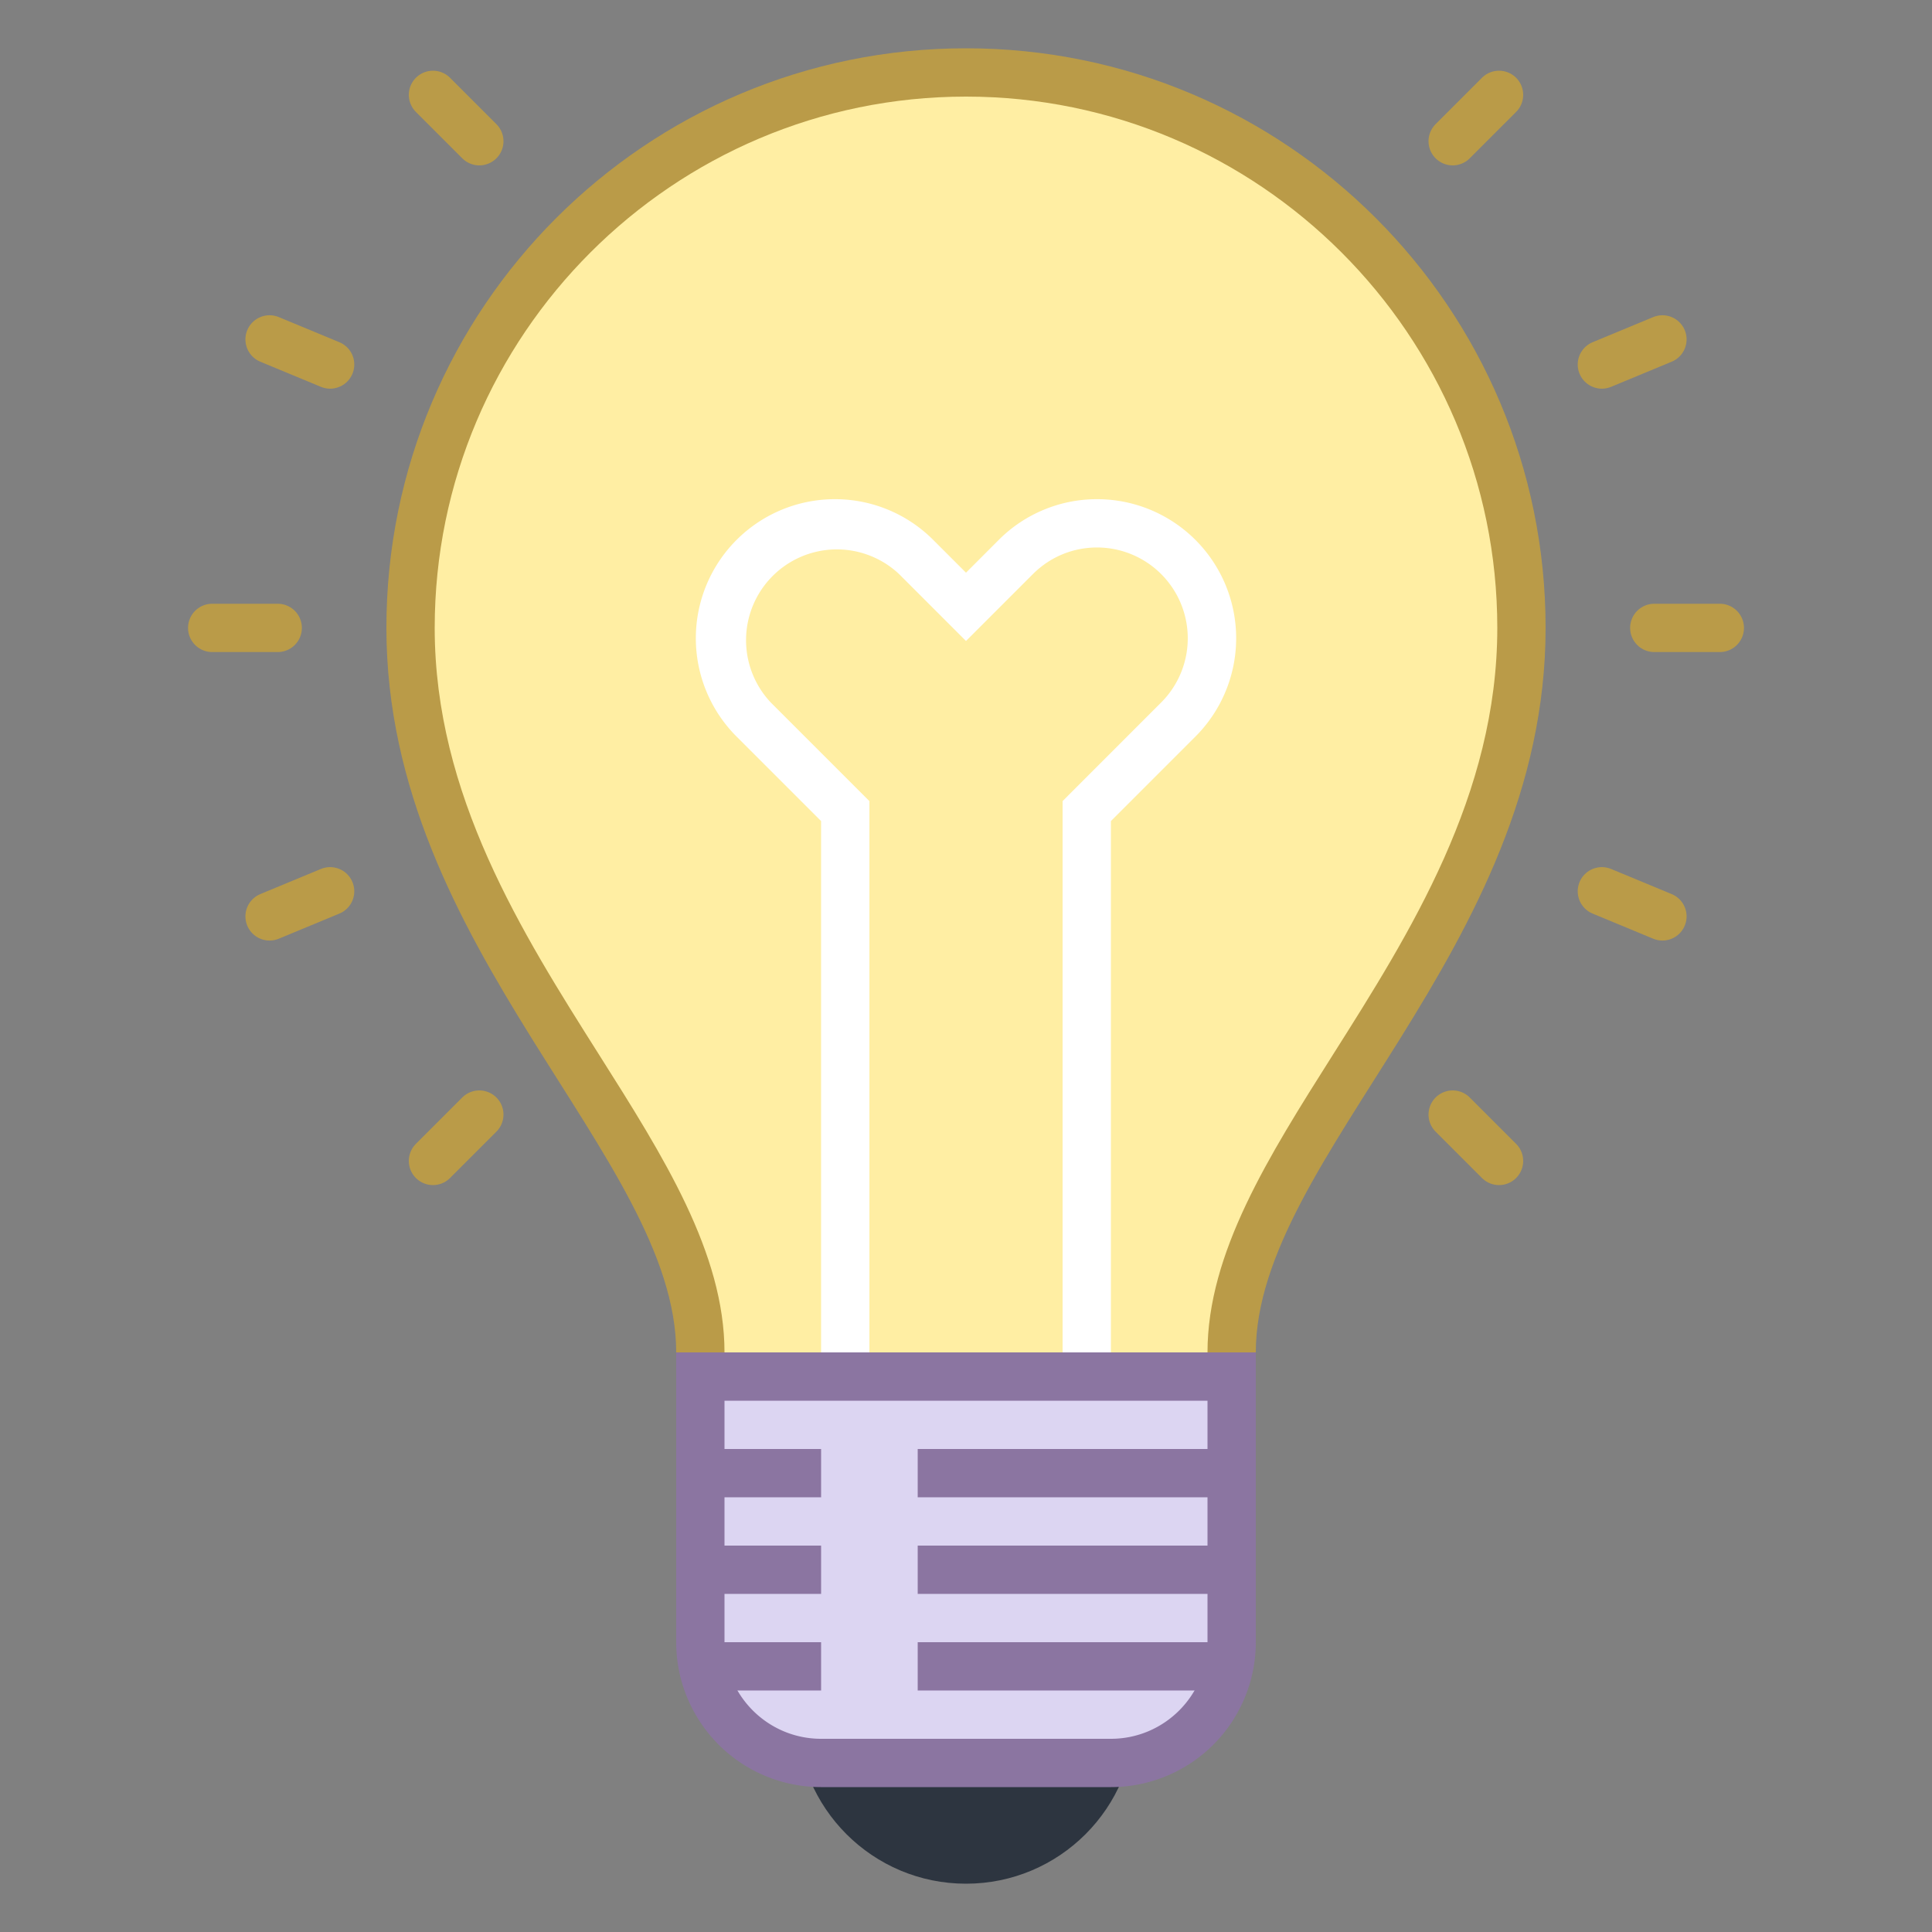 <svg viewBox="0 0 40 40" xmlns="http://www.w3.org/2000/svg"><rect x="0" y="0" width="40" height="40" fill="#808080" stroke="none"/><path fill="none" stroke="#ba9b48" stroke-linecap="round" stroke-miterlimit="10" d="M34.25 13h1.357M4.393 13H5.75M34.25 13h1.357M4.393 13H5.75M34.25 13h1.357M4.393 13H5.75M30.076 23.076l.96.96M8.964 1.964l.96.96M30.076 2.924l.96-.96M8.964 24.036l.96-.96M33.165 7.547l1.254-.52M5.581 18.973l1.254-.52M33.165 18.453l1.254.52M5.581 7.027l1.254.52"></path><path d="M14.5 29.833V28c0-1.914-1.168-3.76-2.52-5.897-1.631-2.578-3.48-5.5-3.48-9.103C8.5 6.659 13.659 1.5 20 1.5S31.5 6.659 31.5 13c0 3.603-1.849 6.525-3.48 9.103C26.668 24.24 25.5 26.086 25.5 28v1.833h-11z" fill="#ffeea3"></path><path d="M20 2c6.065 0 11 4.935 11 11 0 3.458-1.808 6.315-3.402 8.835C26.262 23.947 25 25.941 25 28v1.333H15V28c0-2.059-1.262-4.053-2.598-6.165C10.808 19.315 9 16.458 9 13 9 6.935 13.935 2 20 2m0-1C13.373 1 8 6.373 8 13c0 6.667 6 10.958 6 15v2.333h12V28c0-4.042 6-8.333 6-15 0-6.627-5.373-12-12-12z" fill="#ba9b48"></path><path d="M22.714 11.335a1.88 1.88 0 011.329 3.207l-1.75 1.75-.293.294V29h-4V16.586l-.293-.293-1.75-1.75a1.88 1.88 0 012.658-2.657l.679.679.706.706.707-.707.679-.679c.355-.354.826-.55 1.328-.55m0-1a2.87 2.87 0 00-2.036.843l-.678.679-.679-.679a2.87 2.87 0 00-2.036-.843 2.879 2.879 0 00-2.036 4.914L17 17v13h6V17l1.75-1.75a2.879 2.879 0 00-2.036-4.915z" fill="#fff"></path><circle cx="20" cy="35.5" r="3.5" fill="#2d3540"></circle><path d="M17 36.5a2.503 2.503 0 01-2.5-2.5v-5.5h11V34c0 1.378-1.122 2.5-2.5 2.5h-6z" fill="#dcd5f2"></path><path d="M25 29v5c0 1.103-.897 2-2 2h-6c-1.103 0-2-.897-2-2v-5h10m1-1H14v6a3 3 0 003 3h6a3 3 0 003-3v-6z" fill="#8b75a1"></path><path fill="#8b75a1" d="M19 34h6.488v1H19zM14.56 34H17v1h-2.44zM19 32h7v1h-7zM14 32h3v1h-3zM19 30h7v1h-7zM14 30h3v1h-3z"></path></svg>